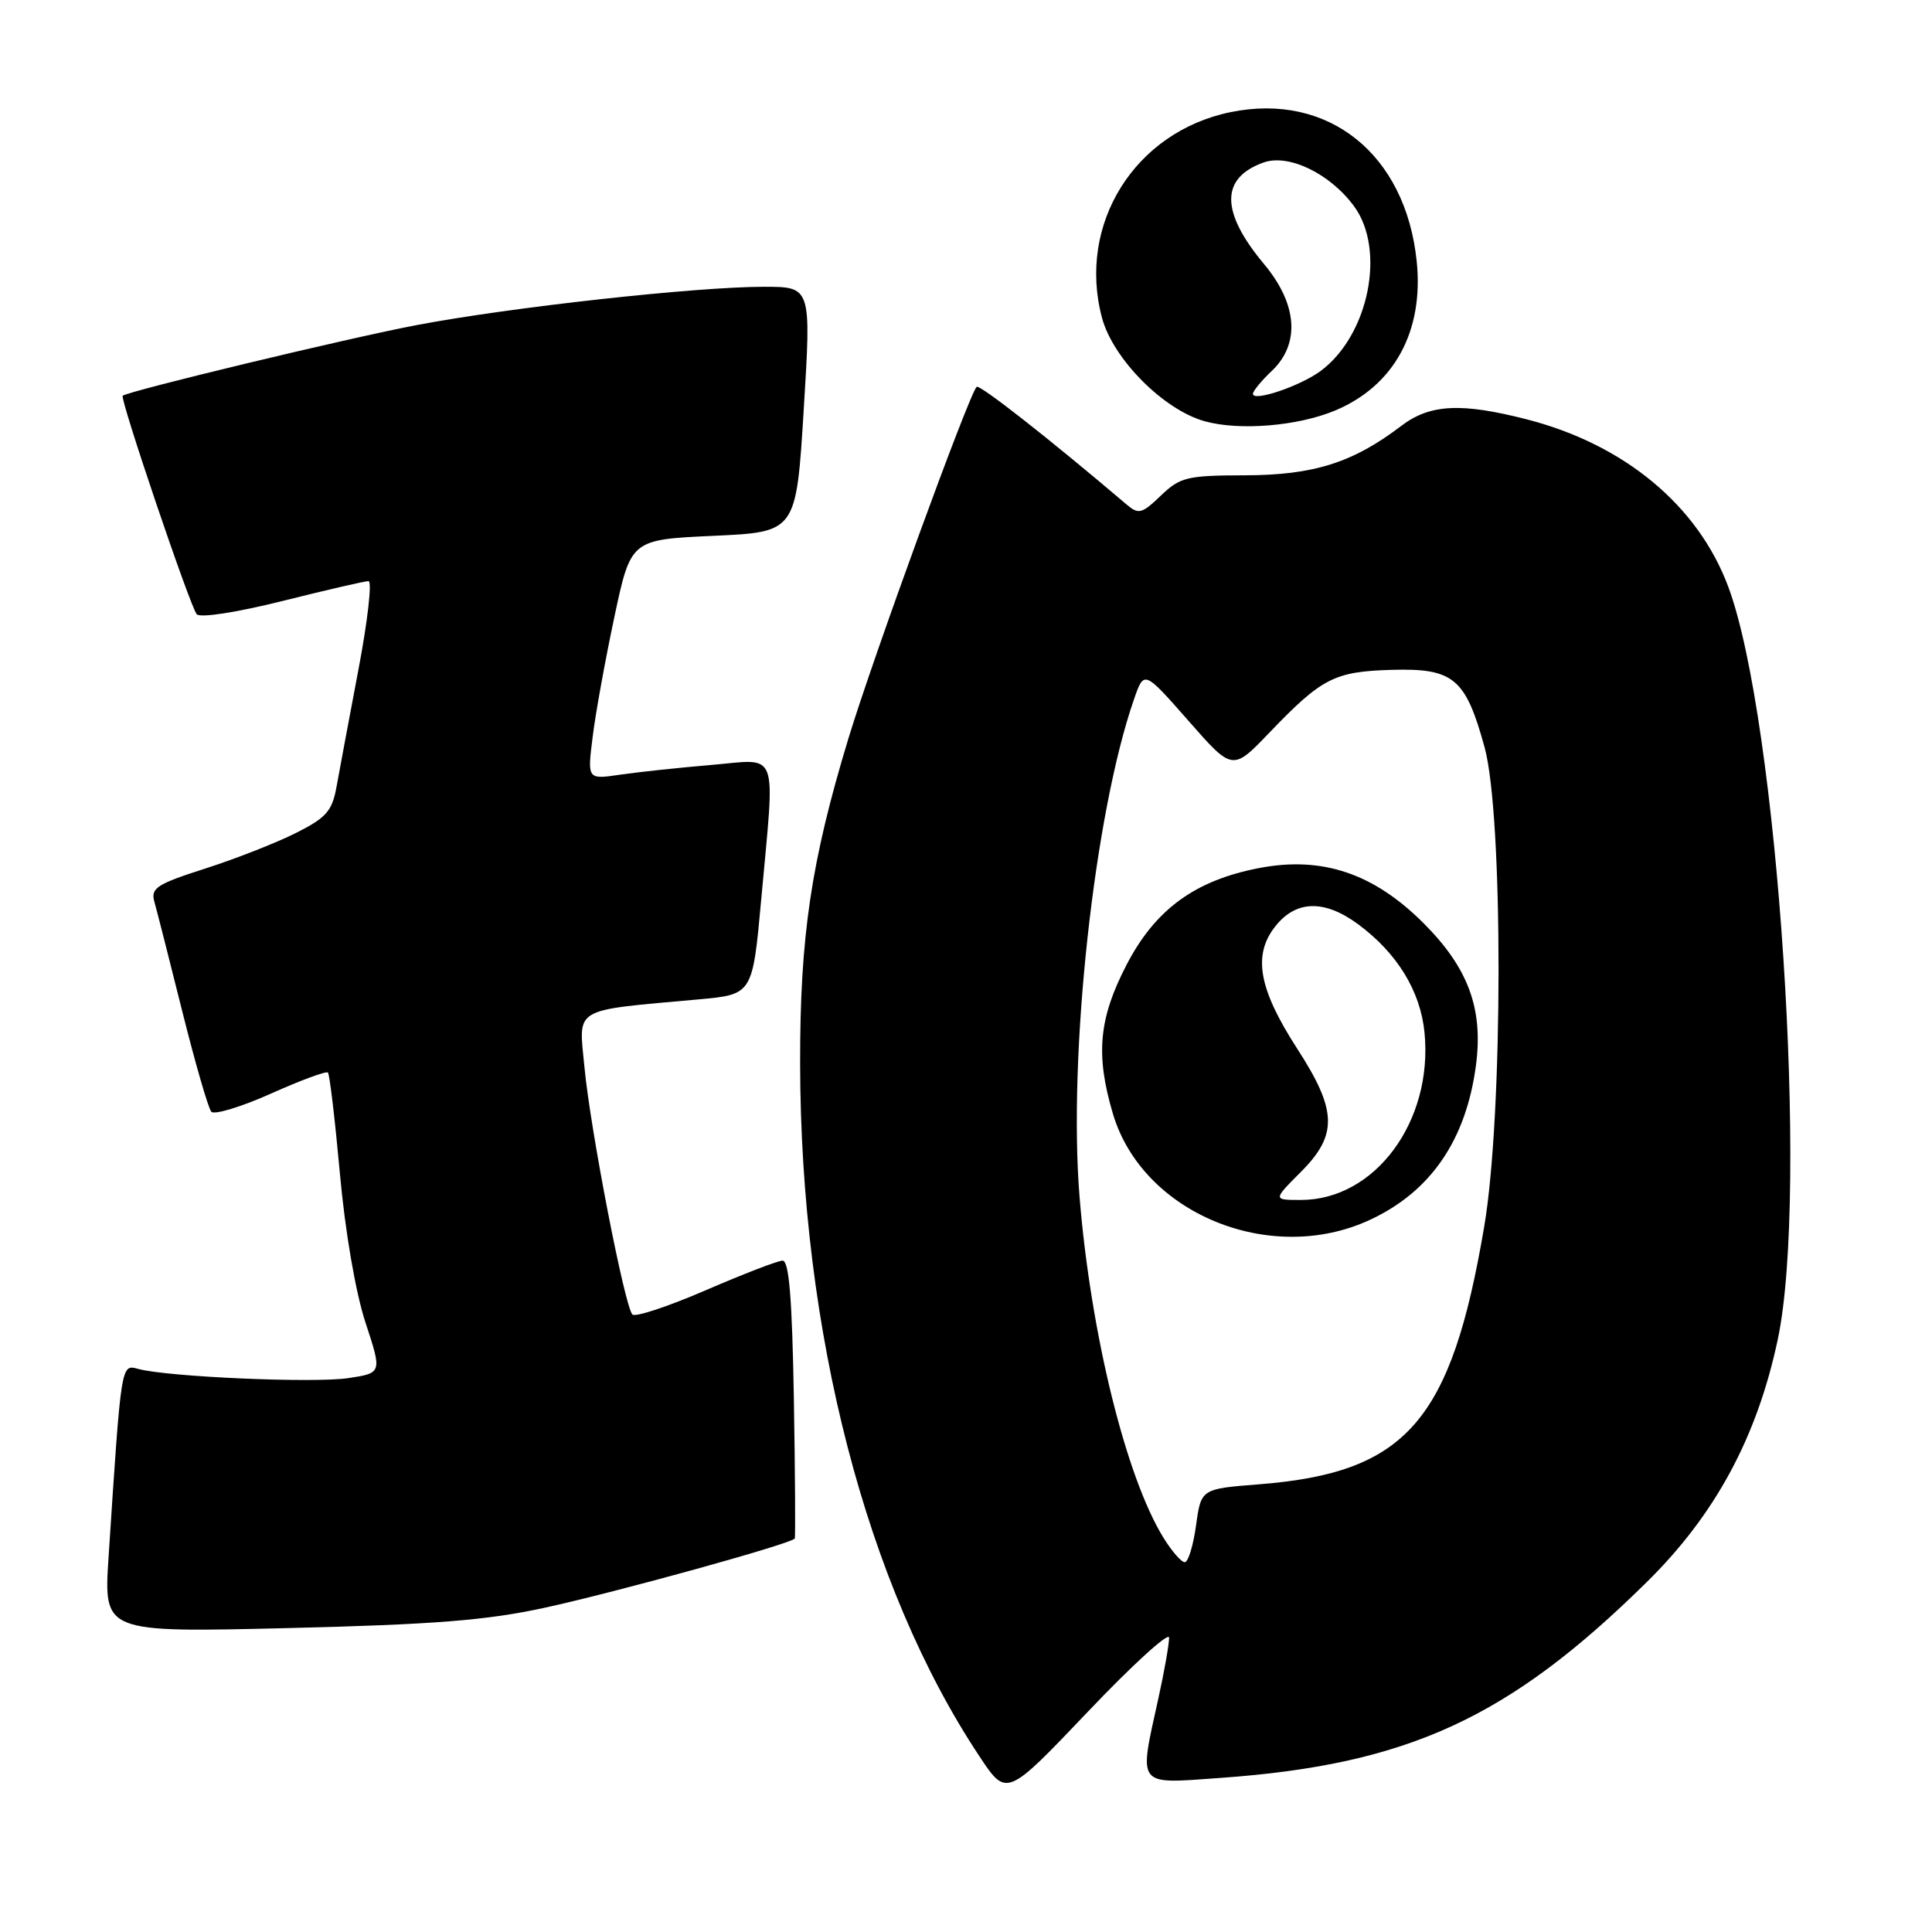 <?xml version="1.0" encoding="UTF-8" standalone="no"?>
<!DOCTYPE svg PUBLIC "-//W3C//DTD SVG 1.1//EN" "http://www.w3.org/Graphics/SVG/1.1/DTD/svg11.dtd" >
<svg xmlns="http://www.w3.org/2000/svg" xmlns:xlink="http://www.w3.org/1999/xlink" version="1.1" viewBox="0 0 256 256">
 <g >
 <path fill="currentColor"
d=" M 154.91 217.00 C 154.92 217.82 154.29 221.43 153.50 225.00 C 150.88 236.92 150.46 236.38 161.75 235.58 C 186.54 233.81 199.93 227.66 218.21 209.63 C 227.28 200.70 232.82 190.43 235.56 177.50 C 239.71 157.96 235.58 95.33 228.99 77.71 C 224.98 66.99 215.26 58.91 202.36 55.58 C 193.61 53.33 189.46 53.54 185.65 56.45 C 179.29 61.30 174.08 62.95 165.05 62.98 C 157.28 63.00 156.39 63.21 153.82 65.67 C 151.30 68.09 150.87 68.20 149.27 66.84 C 139.03 58.13 129.78 50.88 129.41 51.26 C 128.38 52.29 115.64 87.22 112.42 97.85 C 107.47 114.16 106.00 124.07 106.02 140.88 C 106.07 176.44 114.78 210.14 129.78 232.72 C 133.37 238.14 133.37 238.14 144.14 226.82 C 150.06 220.59 154.91 216.18 154.91 217.00 Z  M 72.15 213.04 C 81.83 210.93 104.95 204.53 105.31 203.86 C 105.41 203.66 105.36 195.29 105.19 185.25 C 104.96 171.98 104.55 167.01 103.69 167.04 C 103.03 167.06 98.45 168.83 93.50 170.97 C 88.55 173.11 84.19 174.56 83.80 174.18 C 82.78 173.18 78.22 149.67 77.44 141.38 C 76.68 133.35 75.66 133.96 92.61 132.42 C 99.72 131.77 99.72 131.77 100.87 119.13 C 102.71 98.89 103.34 100.59 94.25 101.36 C 89.99 101.72 84.55 102.30 82.16 102.65 C 77.82 103.29 77.82 103.29 78.53 97.64 C 78.91 94.53 80.21 87.38 81.41 81.74 C 83.59 71.50 83.59 71.50 94.55 71.00 C 105.50 70.50 105.50 70.50 106.50 54.25 C 107.50 38.00 107.50 38.00 101.22 38.00 C 92.21 38.00 67.57 40.72 55.14 43.09 C 46.13 44.80 17.00 51.81 16.26 52.44 C 15.85 52.79 25.22 80.46 26.07 81.39 C 26.53 81.90 31.36 81.15 37.41 79.64 C 43.20 78.19 48.34 77.00 48.83 77.00 C 49.32 77.00 48.72 82.29 47.49 88.75 C 46.27 95.21 44.96 102.19 44.59 104.26 C 44.01 107.47 43.23 108.36 39.20 110.38 C 36.62 111.68 31.21 113.80 27.19 115.09 C 20.78 117.14 19.95 117.68 20.45 119.47 C 20.77 120.58 22.43 127.12 24.15 134.00 C 25.87 140.88 27.60 146.86 28.00 147.31 C 28.39 147.75 31.94 146.68 35.88 144.92 C 39.82 143.15 43.23 141.89 43.45 142.12 C 43.68 142.34 44.39 148.37 45.04 155.51 C 45.73 163.19 47.12 171.25 48.42 175.22 C 50.63 181.93 50.63 181.93 46.14 182.61 C 41.59 183.29 22.29 182.45 18.36 181.40 C 16.01 180.77 16.09 180.32 14.38 206.41 C 13.74 216.32 13.74 216.32 38.12 215.73 C 57.54 215.26 64.46 214.71 72.15 213.04 Z  M 176.90 54.40 C 184.73 51.13 188.68 43.90 187.72 34.62 C 186.26 20.42 176.00 12.20 163.05 14.86 C 150.35 17.47 142.71 29.71 146.02 42.11 C 147.48 47.56 154.18 54.31 159.64 55.82 C 164.24 57.10 171.97 56.46 176.90 54.40 Z  M 154.16 203.75 C 149.20 195.72 144.53 176.74 143.05 158.64 C 141.51 139.73 145.00 107.78 150.26 92.66 C 151.59 88.81 151.59 88.81 157.46 95.49 C 163.32 102.17 163.32 102.17 168.20 97.08 C 175.16 89.83 176.79 88.99 184.36 88.76 C 192.60 88.52 194.19 89.84 196.71 99.00 C 199.20 108.05 199.18 147.73 196.67 162.50 C 192.29 188.36 186.36 195.14 166.82 196.68 C 159.15 197.28 159.15 197.28 158.48 202.14 C 158.11 204.81 157.44 207.00 156.99 207.00 C 156.53 207.00 155.26 205.54 154.16 203.75 Z  M 181.54 161.63 C 189.58 157.89 194.26 151.06 195.57 141.17 C 196.56 133.70 194.57 128.27 188.65 122.35 C 182.05 115.74 175.24 113.44 166.95 115.00 C 158.39 116.62 153.09 120.47 149.26 127.87 C 145.58 134.98 145.15 139.77 147.47 147.59 C 151.39 160.78 168.35 167.77 181.54 161.63 Z  M 166.02 52.18 C 166.03 51.81 167.15 50.44 168.52 49.15 C 172.31 45.55 171.93 40.30 167.49 34.99 C 161.71 28.07 161.69 23.58 167.43 21.53 C 170.75 20.35 176.23 22.99 179.42 27.33 C 183.66 33.09 181.37 44.42 175.00 49.15 C 172.29 51.16 165.99 53.29 166.02 52.18 Z  M 172.33 155.33 C 177.29 150.38 177.20 147.16 171.87 138.93 C 166.77 131.03 165.97 126.56 168.98 122.75 C 171.72 119.27 175.48 119.17 179.95 122.46 C 185.14 126.29 188.23 131.34 188.76 136.86 C 189.89 148.60 182.20 159.00 172.38 159.00 C 168.67 159.00 168.67 159.00 172.33 155.33 Z "/>
</g>
</svg>